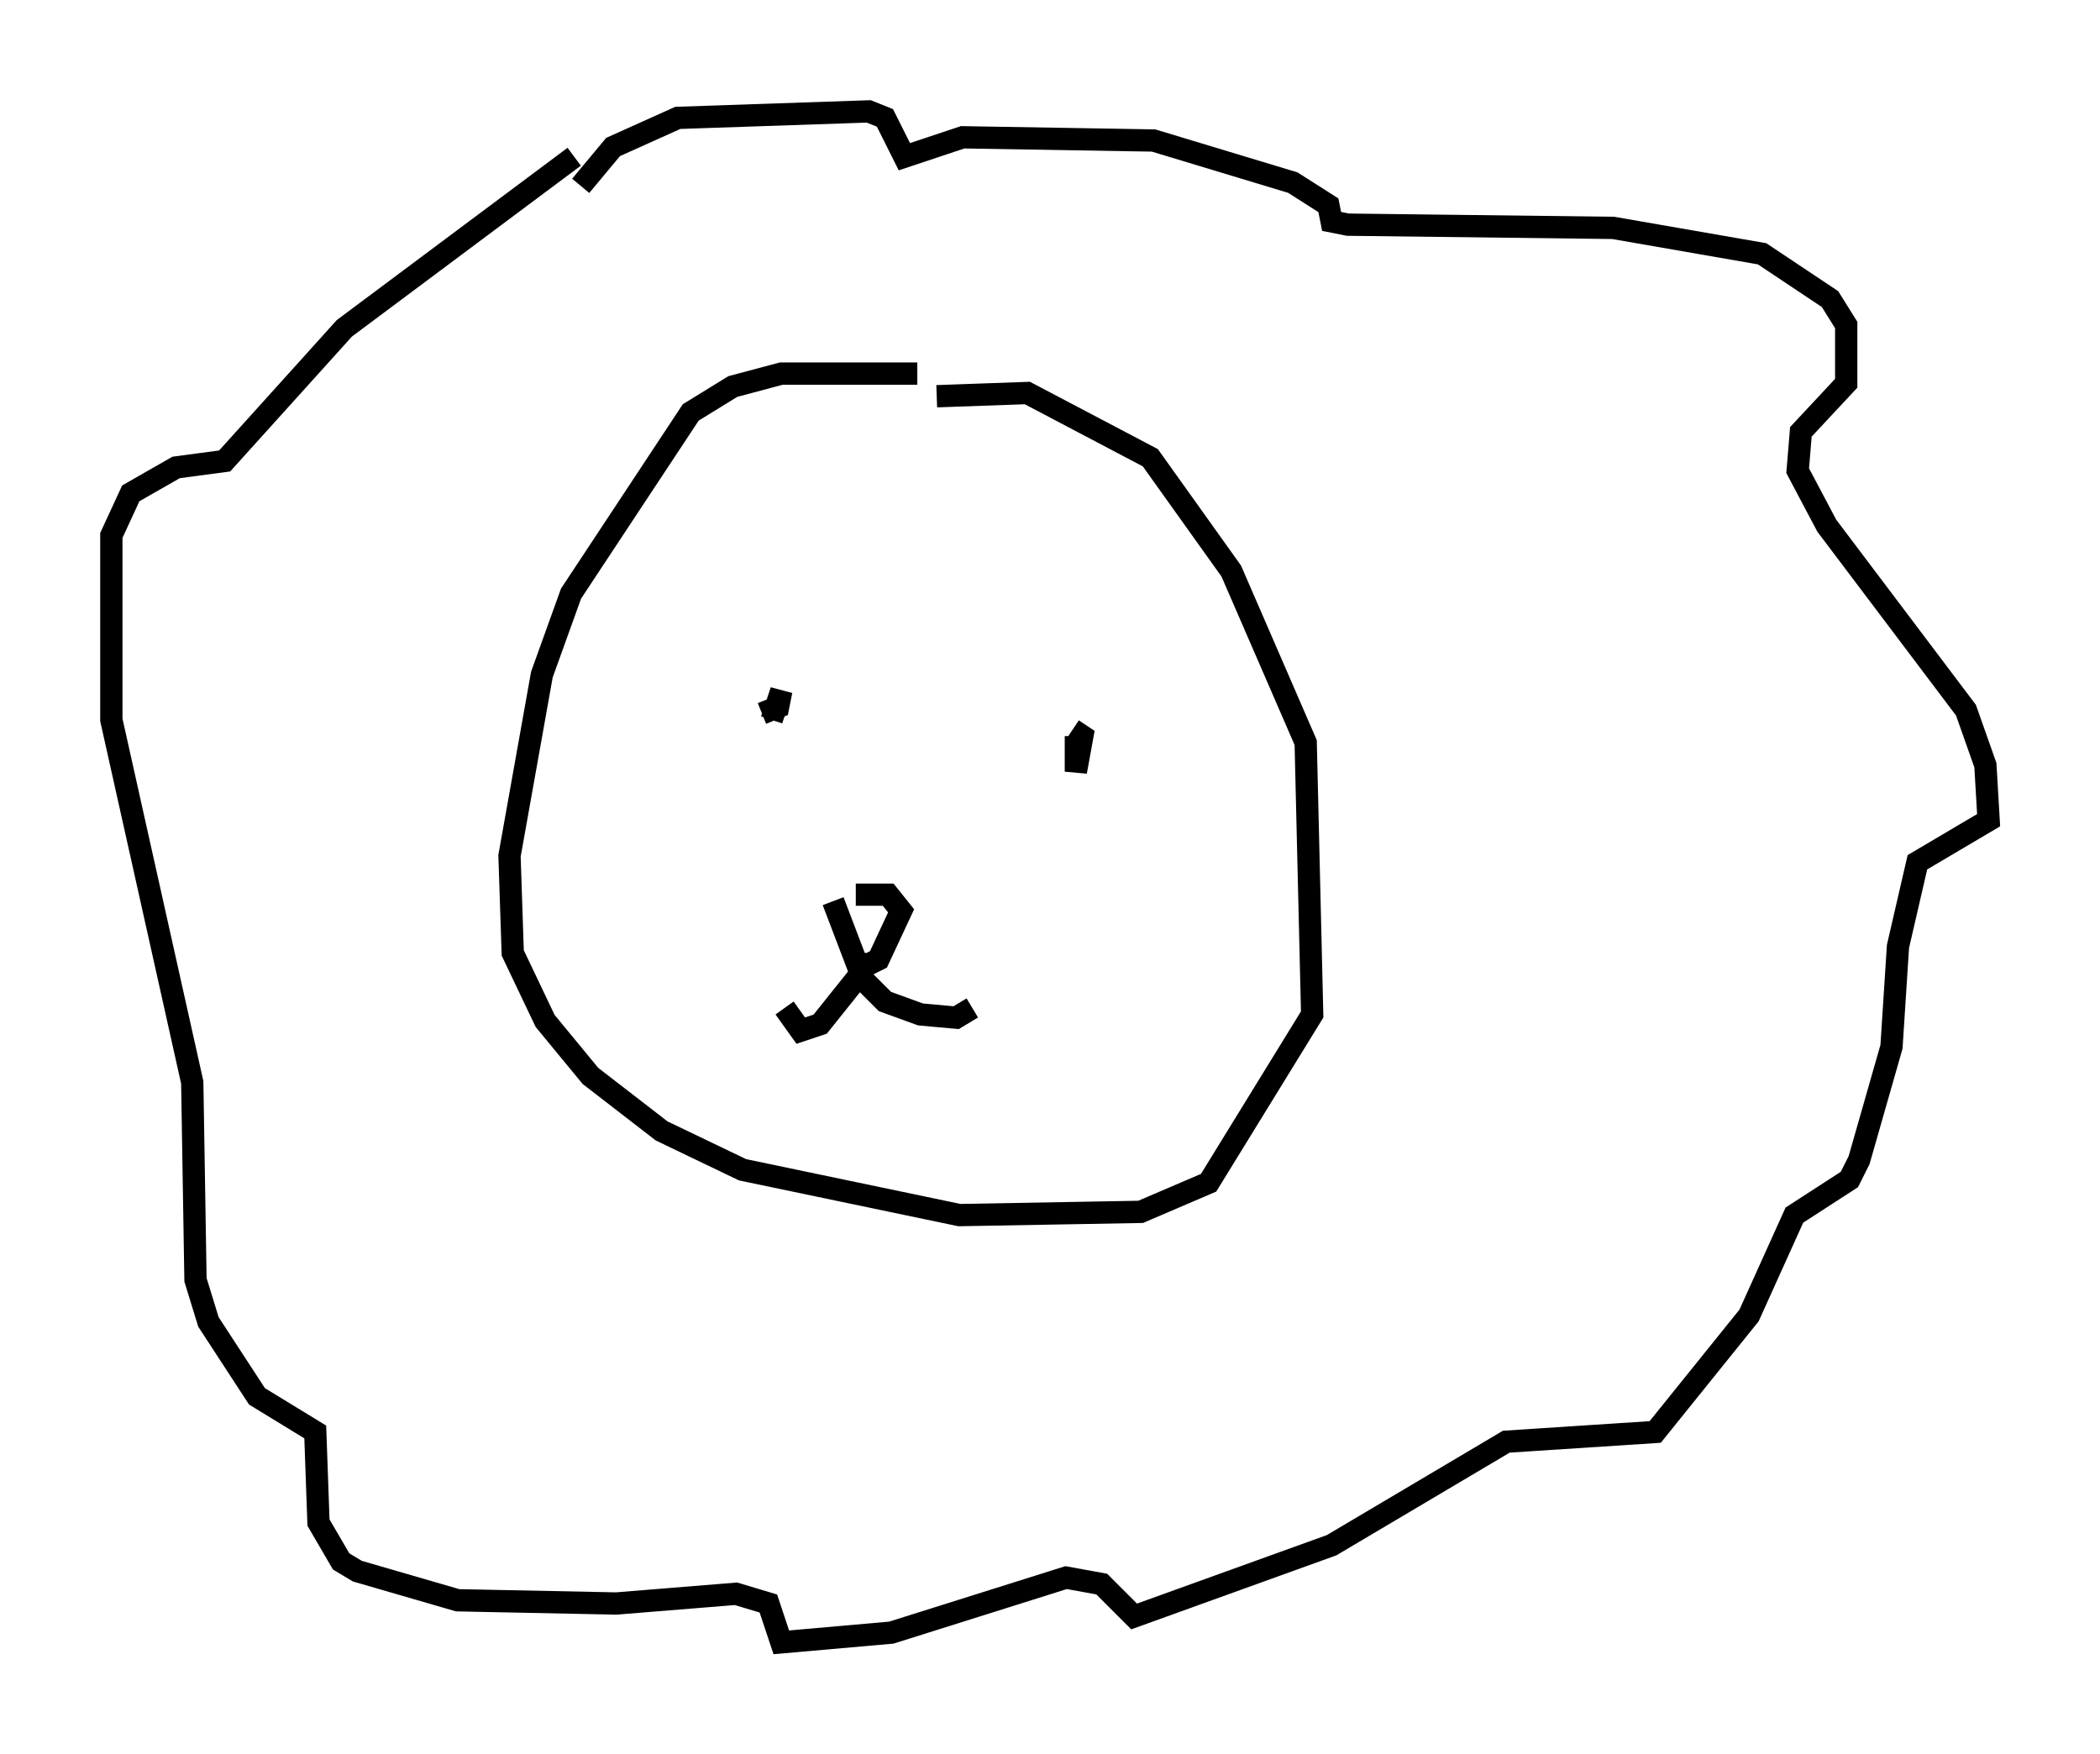 <?xml version="1.0" encoding="utf-8" ?>
<svg baseProfile="full" height="78.704" version="1.1" width="94.246" xmlns="http://www.w3.org/2000/svg" xmlns:ev="http://www.w3.org/2001/xml-events" xmlns:xlink="http://www.w3.org/1999/xlink"><defs /><rect fill="white" height="78.704" width="94.246" x="0" y="0" /><path d="M43.056, 17.201 m-1.888, -0.436 l-6.101, 0.0 -2.179, 0.581 l-1.888, 1.162 -5.374, 8.134 l-1.307, 3.631 -1.453, 8.134 l0.145, 4.358 1.453, 3.05 l2.034, 2.469 3.196, 2.469 l3.631, 1.743 9.732, 2.034 l8.134, -0.145 3.05, -1.307 l4.648, -7.553 -0.291, -12.201 l-3.341, -7.698 -3.631, -5.084 l-5.52, -2.905 -4.067, 0.145 m-7.844, 14.235 l0.726, -0.291 0.145, -0.726 l-0.436, 1.307 m13.654, 0.726 l0.0, 1.598 0.291, -1.598 l-0.436, -0.291 m-9.732, 7.408 l1.453, 0.0 0.581, 0.726 l-1.017, 2.179 -0.872, 0.436 l-1.162, -3.05 m1.453, 2.324 l-0.291, 1.017 -1.743, 2.179 l-0.872, 0.291 -0.726, -1.017 m3.341, -1.453 l1.162, 1.162 1.598, 0.581 l1.598, 0.145 0.726, -0.436 m-17.575, -36.894 l1.453, -1.743 2.905, -1.307 l8.57, -0.291 0.726, 0.291 l0.872, 1.743 2.615, -0.872 l8.57, 0.145 6.246, 1.888 l1.598, 1.017 0.145, 0.726 l0.726, 0.145 11.911, 0.145 l6.682, 1.162 3.05, 2.034 l0.726, 1.162 0.0, 2.615 l-2.034, 2.179 -0.145, 1.743 l1.307, 2.469 6.246, 8.279 l0.872, 2.469 0.145, 2.469 l-3.196, 1.888 -0.872, 3.777 l-0.291, 4.503 -1.453, 5.084 l-0.436, 0.872 -2.469, 1.598 l-2.034, 4.503 -4.212, 5.229 l-6.682, 0.436 -7.844, 4.648 l-8.86, 3.196 -1.453, -1.453 l-1.598, -0.291 -7.844, 2.469 l-4.939, 0.436 -0.581, -1.743 l-1.453, -0.436 -5.374, 0.436 l-7.117, -0.145 -4.503, -1.307 l-0.726, -0.436 -1.017, -1.743 l-0.145, -4.067 -2.615, -1.598 l-2.179, -3.341 -0.581, -1.888 l-0.145, -8.86 -3.631, -16.268 l0.0, -8.279 0.872, -1.888 l2.034, -1.162 2.179, -0.291 l5.374, -5.955 10.313, -7.698 " fill="none" stroke="black" stroke-width="1" /></svg>